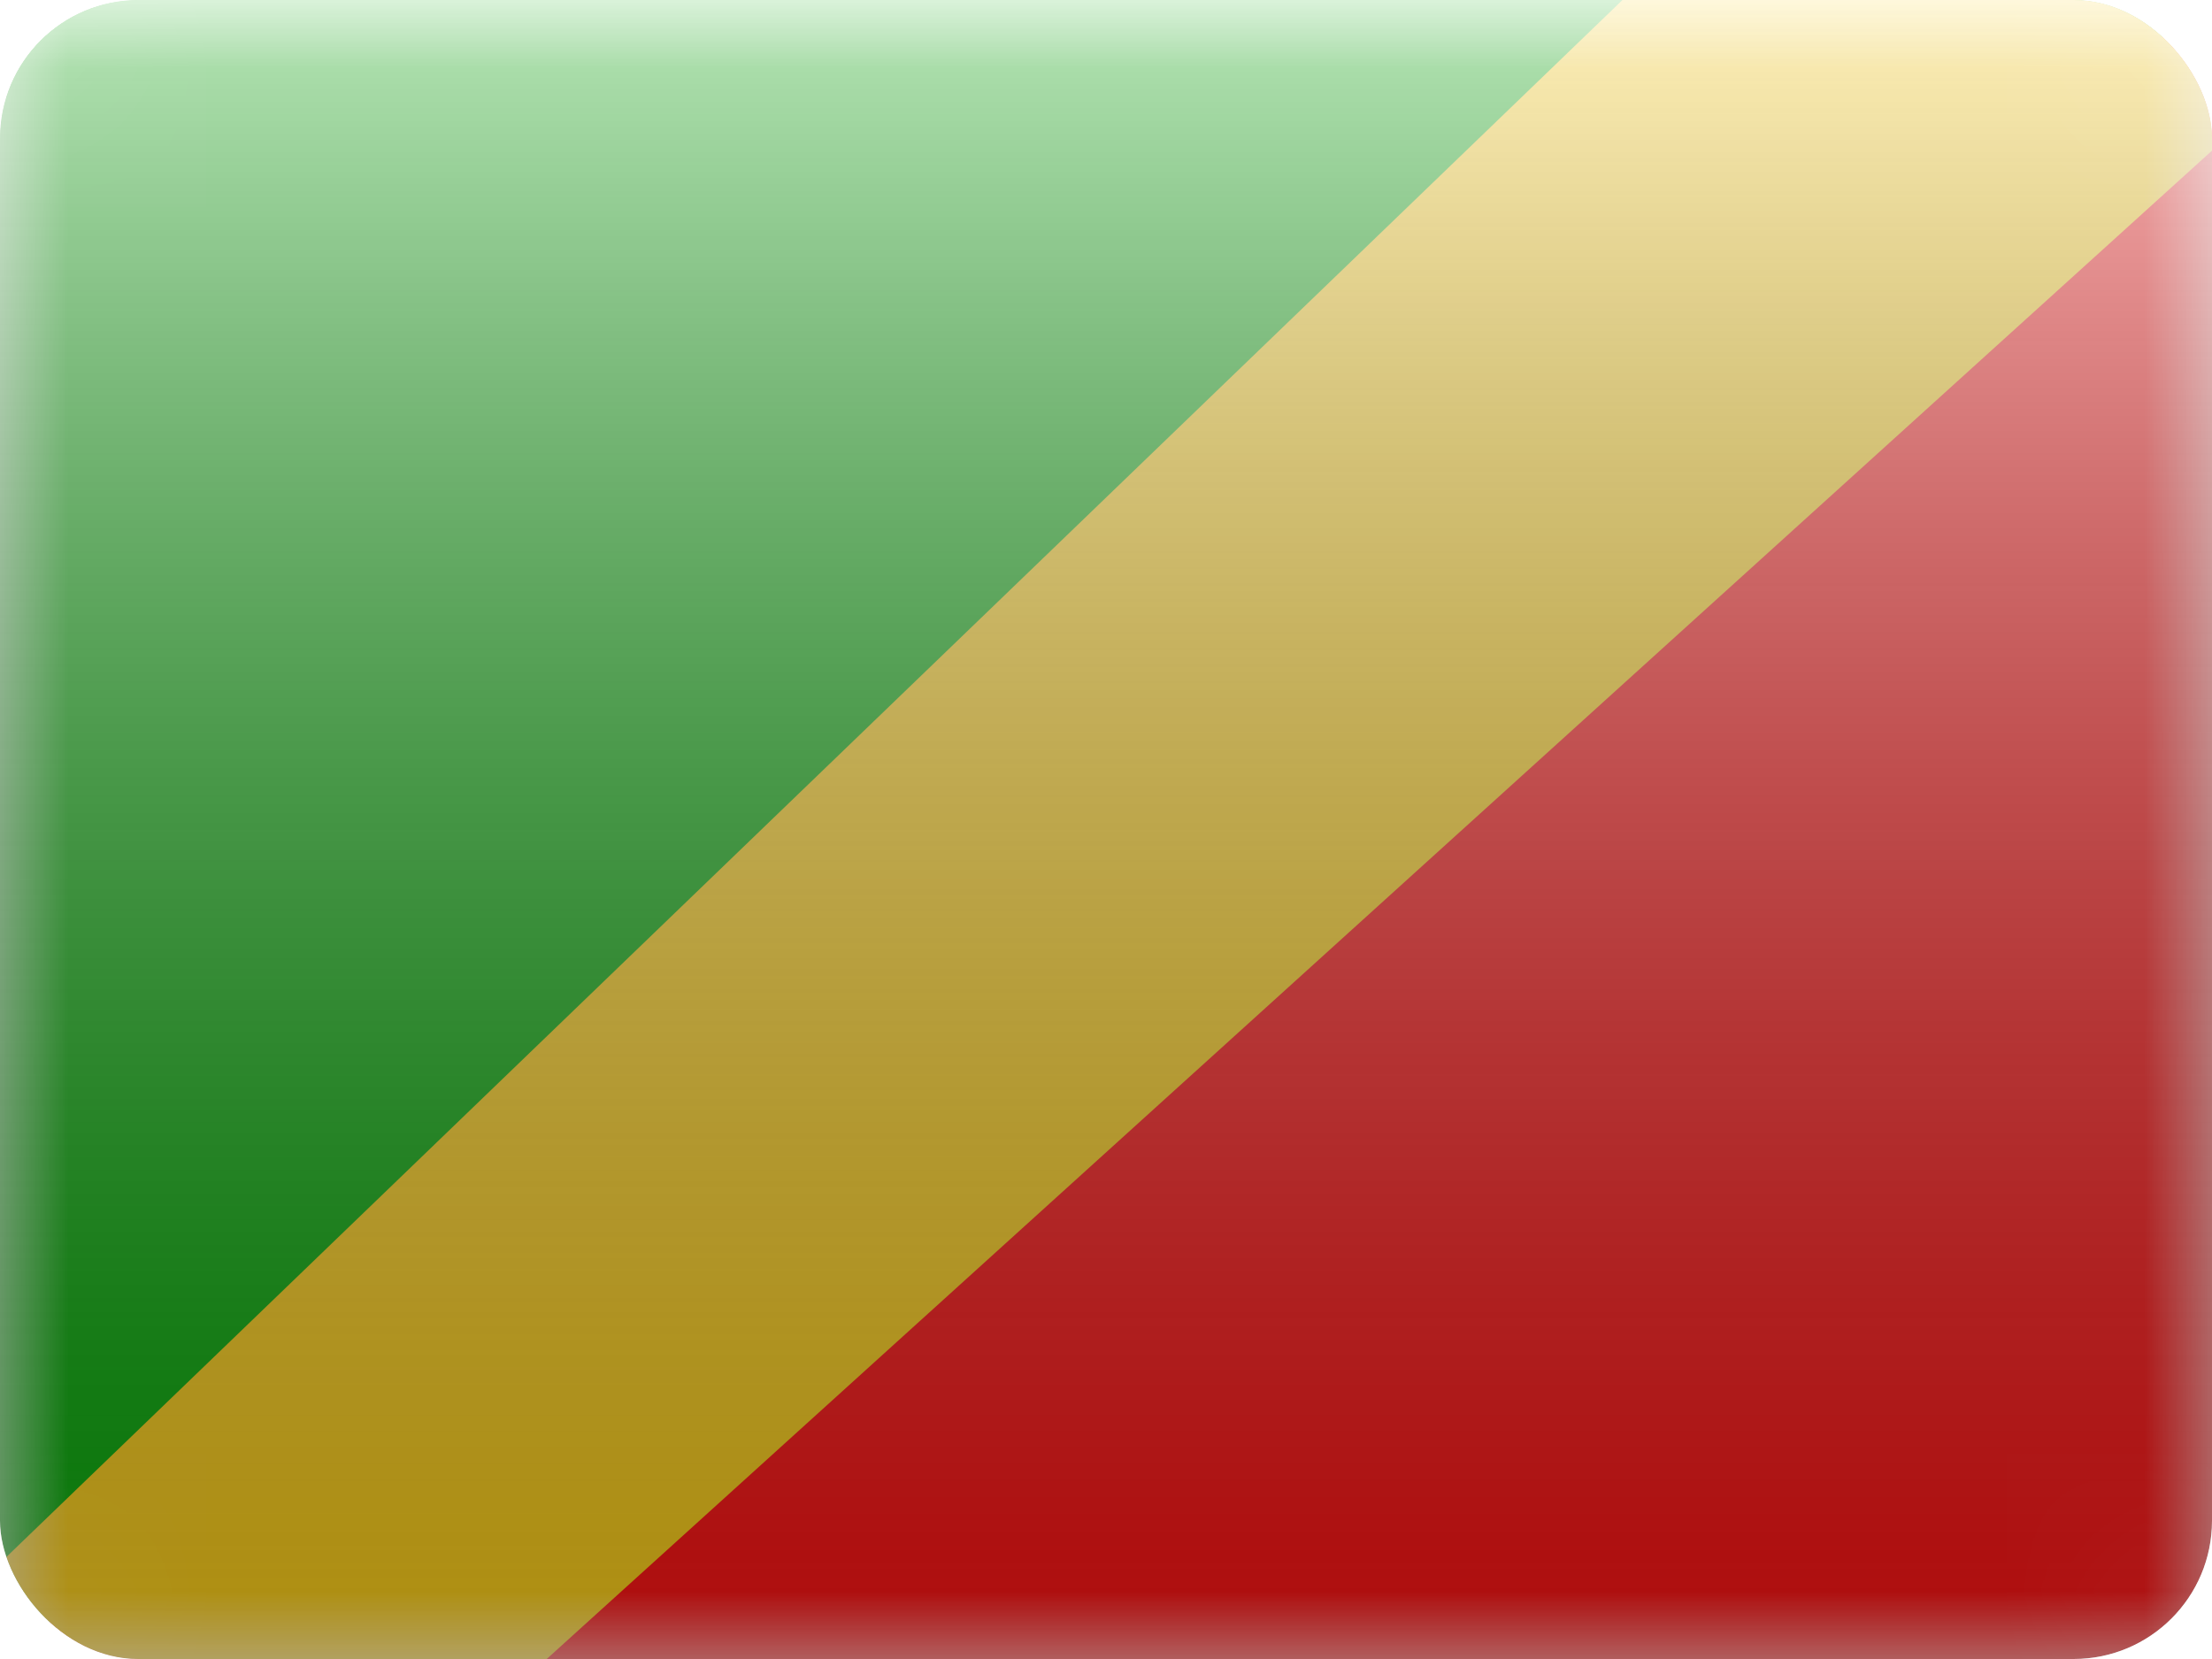 <svg fill="none" xmlns="http://www.w3.org/2000/svg" viewBox="0 0 16 12"><g clip-path="url(#CG - Republic of the Congo__a)"><mask id="CG - Republic of the Congo__b" style="mask-type:alpha" maskUnits="userSpaceOnUse" x="0" y="0" width="16" height="12"><rect width="16" height="12" rx=".25" fill="#fff"/></mask><g mask="url(#CG - Republic of the Congo__b)" fill-rule="evenodd" clip-rule="evenodd"><path d="M16 0v12H0L16 0Z" fill="#FA1111"/><path d="M0 12V0h16L0 12Z" fill="#07A907"/><path d="M14.746-2.9-.5 11.788l3.026 1.506L17.32-.106 14.746-2.9Z" fill="#FBCD17"/></g><path fill="url(#CG - Republic of the Congo__c)" style="mix-blend-mode:overlay" d="M0 0h16v12H0z"/></g><defs><linearGradient id="CG - Republic of the Congo__c" x1="8" y1="0" x2="8" y2="12" gradientUnits="userSpaceOnUse"><stop stop-color="#fff" stop-opacity=".7"/><stop offset="1" stop-opacity=".3"/></linearGradient><clipPath id="CG - Republic of the Congo__a"><rect width="16" height="12" rx="1" fill="#fff"/></clipPath></defs></svg>